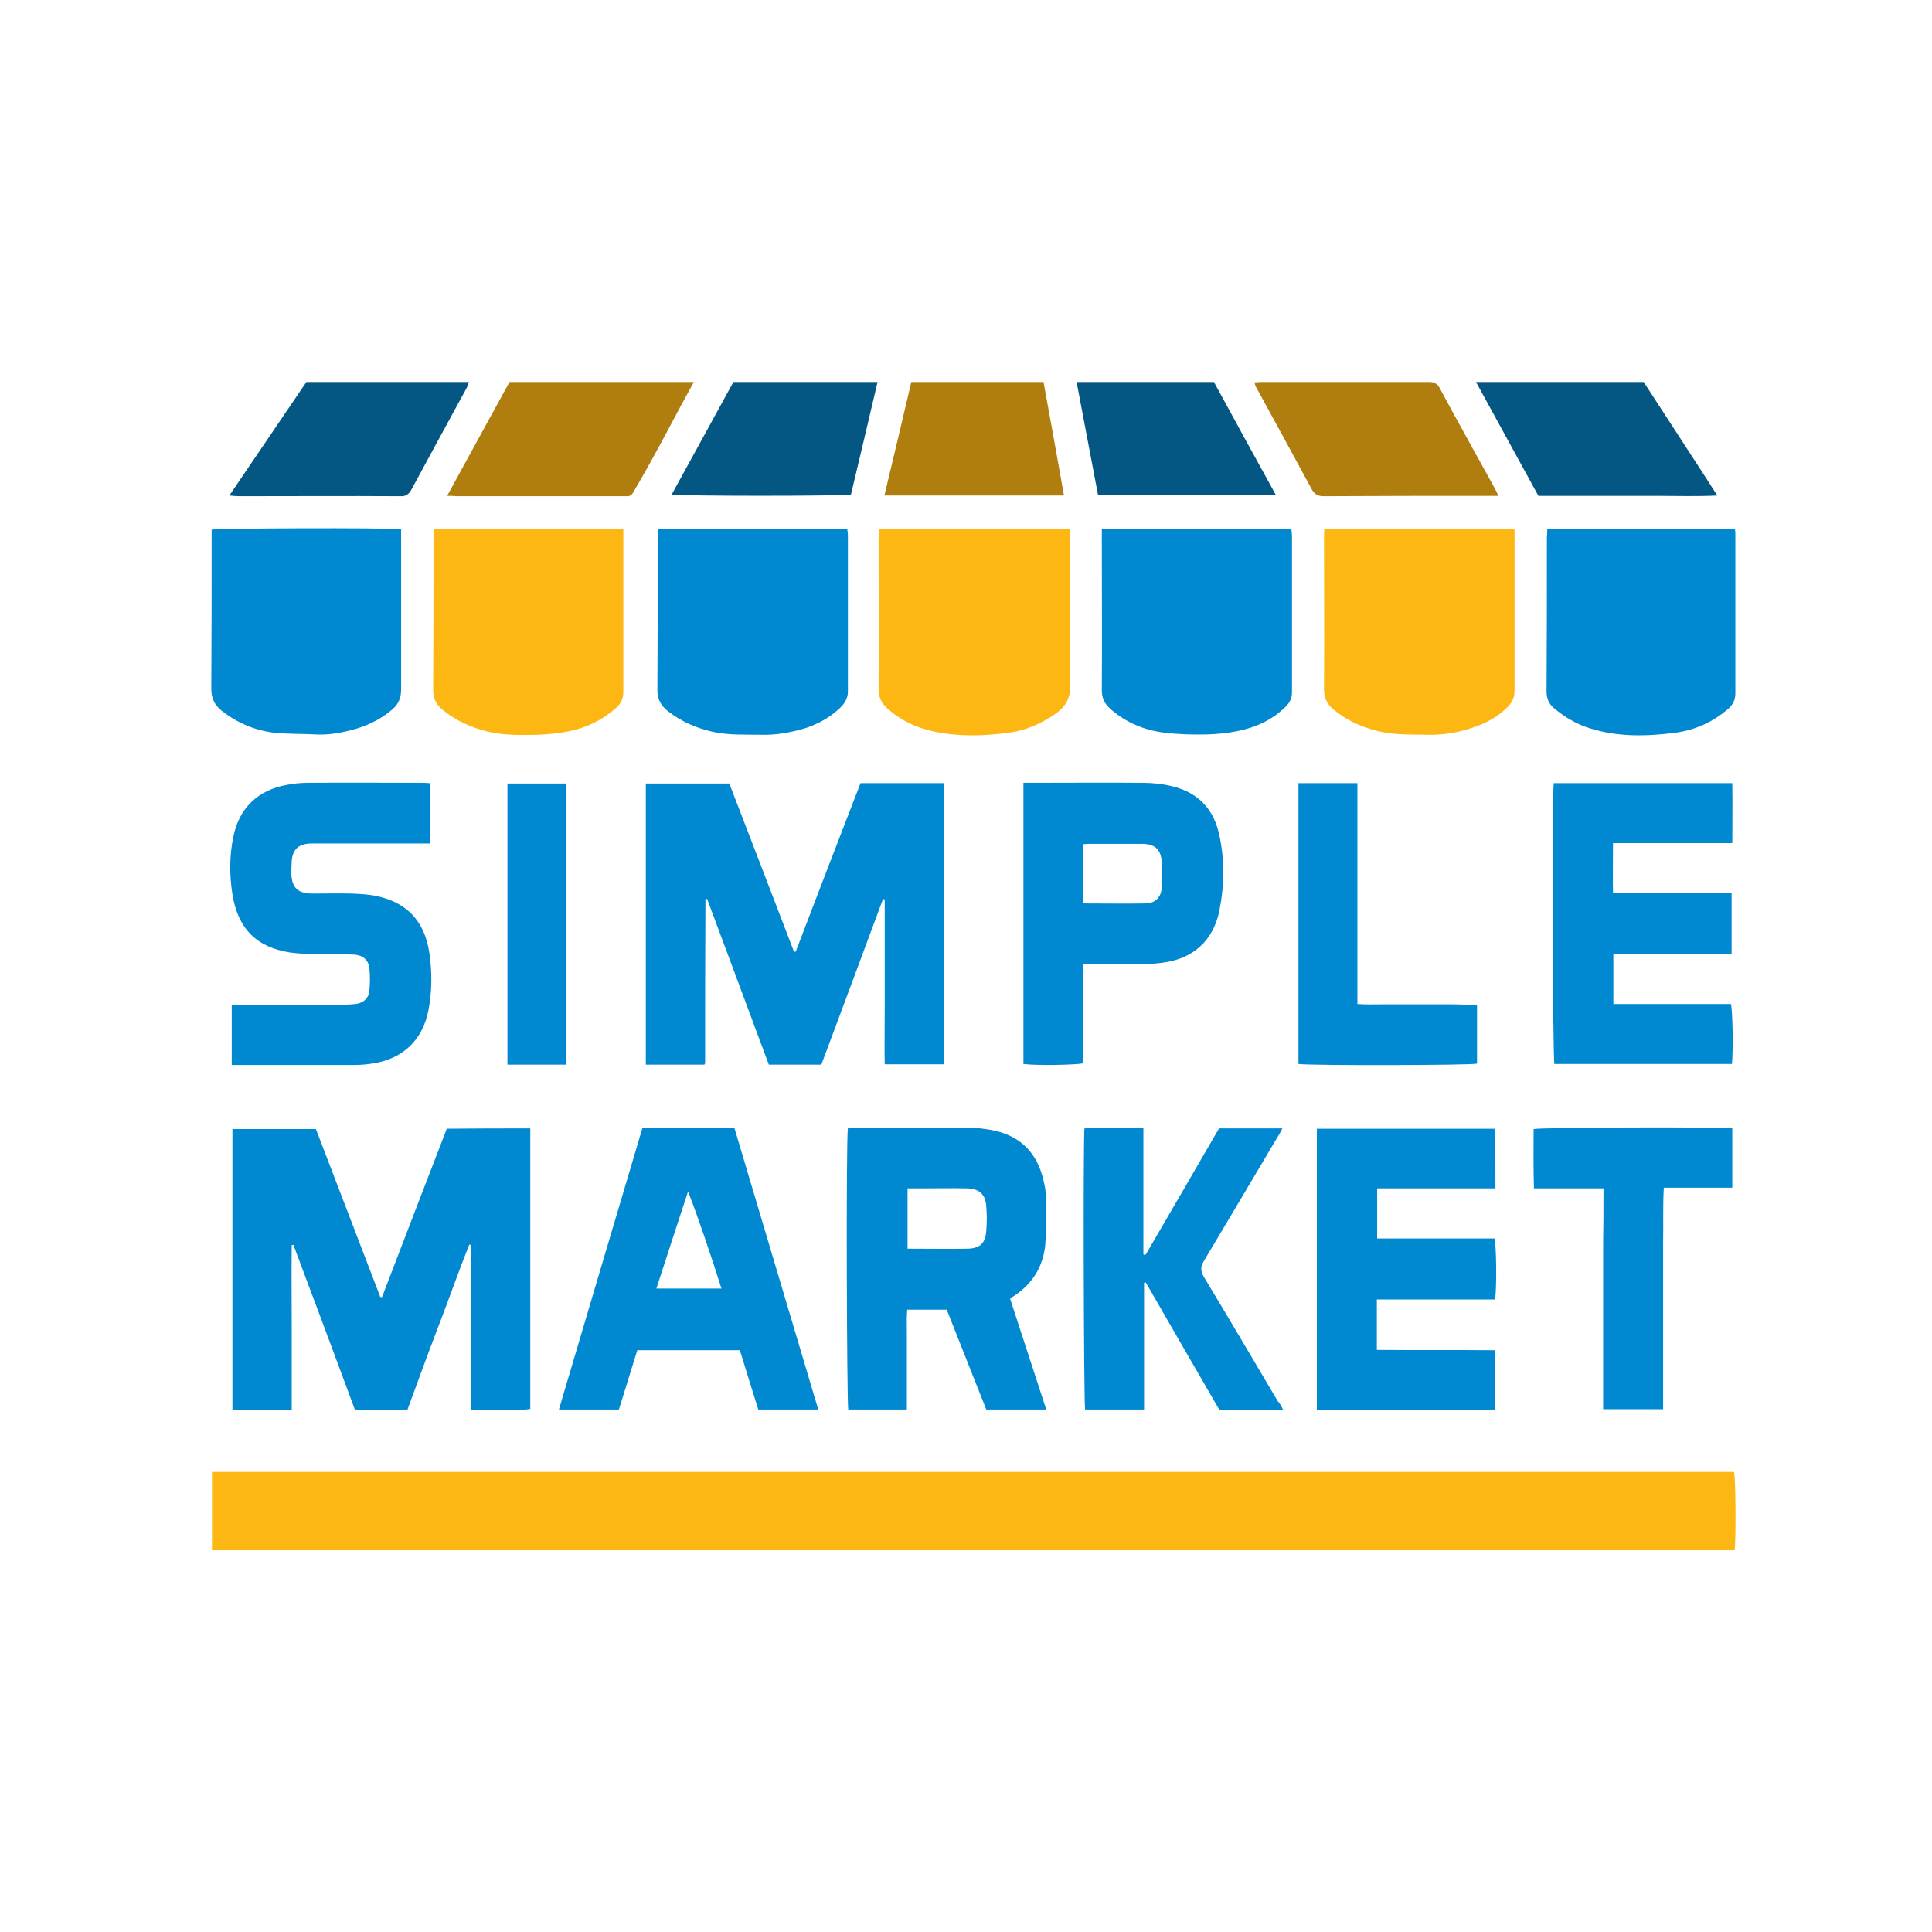 <?xml version="1.0" encoding="utf-8"?>
<!-- Generator: Adobe Illustrator 22.1.0, SVG Export Plug-In . SVG Version: 6.00 Build 0)  -->
<svg version="1.1" id="Слой_1" xmlns="http://www.w3.org/2000/svg" xmlns:xlink="http://www.w3.org/1999/xlink" x="0px" y="0px"
	 viewBox="0 0 566.9 566.9" style="enable-background:new 0 0 566.9 566.9;" xml:space="preserve">

<g>
	<path style="fill: #FCB712;" d="M62.2,454.9c0-7.7,0-15.3,0-23c148.9,0,297.8,0,446.6,0c0.5,1.6,0.6,19.1,0.2,23
		C360.2,454.9,211.3,454.9,62.2,454.9z"/>
	<path style="fill: #0089D1;" d="M233.5,279.2c6.3-16.5,12.6-32.9,19-49.4c8.2,0,16.3,0,24.5,0c0,27.5,0,55,0,82.5c-5.7,0-11.4,0-17.4,0
		c-0.1-5.3,0-10.7,0-16c0-5.5,0-10.9,0-16.4c0-5.3,0-10.7,0-16c-0.2,0-0.4-0.1-0.5-0.1c-6,16.2-12,32.3-18.1,48.6
		c-5.1,0-10.1,0-15.4,0c-6-16.2-12.1-32.4-18.1-48.6c-0.2,0-0.3,0-0.4,0c-0.1,0-0.1,0.1-0.1,0.2c-0.1,16-0.1,32-0.1,48
		c0,0.1-0.1,0.1-0.2,0.4c-5.6,0-11.4,0-17.2,0c0-27.5,0-54.9,0-82.5c8.2,0,16.2,0,24.5,0c6.3,16.4,12.7,32.9,19,49.4
		C233.2,279.3,233.4,279.2,233.5,279.2z"/>
	<path style="fill: #0089D1;" d="M155.6,331.1c0,27.5,0,54.9,0,82.3c-1.6,0.5-14,0.6-17.4,0.2c0-16.1,0-32.2,0-48.3c-0.2,0-0.3-0.1-0.5-0.1
		c-3.2,8-6,16.1-9.1,24.1c-3.1,8.1-6.1,16.3-9.1,24.5c-5.1,0-10.1,0-15.3,0c-6-16.2-12-32.3-18.1-48.5c-0.2,0-0.4,0-0.5,0.1
		c-0.1,8,0,16.1,0,24.1c0,8.1,0,16.1,0,24.3c-5.9,0-11.6,0-17.4,0c0-27.5,0-54.9,0-82.5c8.2,0,16.3,0,24.5,0
		c6.3,16.4,12.6,32.9,18.9,49.3c0.2,0,0.3,0,0.5,0c6.3-16.4,12.6-32.9,19-49.4C139.2,331.1,147.2,331.1,155.6,331.1z"/>
	<path style="fill: #0089D1;" d="M248.8,330.9c0.9,0,1.7,0,2.5,0c10.8,0,21.7-0.1,32.5,0c2.7,0,5.5,0.3,8.2,0.9c7.8,1.8,12.4,6.8,14.2,14.6
		c0.4,1.6,0.7,3.3,0.7,4.9c0,4.7,0.2,9.4-0.2,14c-0.6,6.2-3.6,11.2-8.9,14.8c-0.5,0.3-0.9,0.6-1.4,1c3.5,10.8,7,21.5,10.6,32.5
		c-6,0-11.7,0-17.6,0c-3.9-9.8-7.7-19.5-11.6-29.3c-3.9,0-7.6,0-11.6,0c-0.2,2.5-0.1,4.9-0.1,7.3c0,2.5,0,4.9,0,7.4
		c0,2.4,0,4.8,0,7.1c0,2.4,0,4.9,0,7.5c-5.8,0-11.5,0-17.2,0C248.5,411.9,248.2,335.6,248.8,330.9z M266.3,366.4
		c6.1,0,11.9,0.1,17.7,0c3.6-0.1,5.2-1.7,5.4-5.3c0.2-2.4,0.2-4.7,0-7.1c-0.2-3.6-2.1-5.2-5.7-5.3c-4.3-0.1-8.7,0-13,0
		c-1.4,0-2.8,0-4.4,0C266.3,354.6,266.3,360.3,266.3,366.4z"/>
	<path style="fill: #0089D1;" d="M240.1,413.6c-5.9,0-11.6,0-17.6,0c-1.8-5.7-3.6-11.5-5.4-17.4c-10,0-20,0-30.1,0c-1.8,5.8-3.6,11.6-5.4,17.4
		c-5.8,0-11.5,0-17.6,0c8.2-27.6,16.3-55.1,24.5-82.6c9,0,17.9,0,27,0C223.7,358.5,231.9,386,240.1,413.6z M211.7,378.1
		c-3.1-9.7-6.2-19.1-9.8-28.5c-3.1,9.4-6.2,18.9-9.3,28.5C199,378.1,205.2,378.1,211.7,378.1z"/>
	<path style="fill: #0089D1;" d="M455.9,229.8c17.5,0,34.8,0,52.4,0c0.1,5.8,0,11.5,0,17.6c-11.6,0-23.2,0-35,0c0,4.9-0.1,9.7,0,14.7
		c11.7,0,23.2,0,34.8,0c0,6,0,11.7,0,17.8c-2.9,0-5.8,0-8.7,0c-2.8,0-5.7,0-8.5,0c-2.9,0-5.9,0-8.8,0c-2.8,0-5.7,0-8.7,0
		c0,5,0,9.7,0,14.7c11.6,0,23.1,0,34.5,0c0.5,1.9,0.7,13.2,0.3,17.6c-17.4,0-34.7,0-52.1,0C455.6,310.6,455.4,234.1,455.9,229.8z"/>
	<path style="fill: #0089D1;" d="M438.8,348.7c-11.7,0-23.1,0-34.7,0c0,5,0,9.7,0,14.7c11.6,0,23,0,34.4,0c0.6,1.8,0.7,14.4,0.2,17.9
		c-11.5,0-23,0-34.7,0c0,5,0,9.7,0,14.8c11.6,0.1,23.1,0,34.7,0.1c0,5.9,0,11.6,0,17.5c-17.4,0-34.7,0-52.3,0c0-27.5,0-54.9,0-82.5
		c17.4,0,34.8,0,52.3,0C438.8,336.9,438.8,342.6,438.8,348.7z"/>
	<path style="fill: #0089D1;" d="M126.3,247.5c-1,0-1.9,0-2.8,0c-10.2,0-20.4,0-30.6,0c-0.6,0-1.3,0-1.9,0c-3.4,0.2-5.1,1.7-5.4,5.1
		c-0.1,1.3-0.1,2.7-0.1,4c0.2,3.9,1.9,5.5,5.9,5.6c4,0,7.9-0.1,11.9,0c2.2,0.1,4.4,0.2,6.6,0.6c9.3,1.8,14.7,7.3,16.1,16.9
		c0.8,5.6,0.8,11.2-0.3,16.8c-1.7,8.6-7.3,14-15.9,15.5c-1.9,0.3-3.8,0.5-5.7,0.5c-11.3,0-22.6,0-34,0c-0.6,0-1.2,0-2.1,0
		c0-5.9,0-11.6,0-17.6c0.8,0,1.7-0.1,2.5-0.1c10.2,0,20.4,0,30.6,0c1.1,0,2.2-0.1,3.3-0.2c2.3-0.3,3.8-1.7,4-4
		c0.2-2.1,0.2-4.3,0-6.4c-0.3-2.6-1.9-3.9-4.5-4.1c-2.6-0.1-5.2,0-7.8-0.1c-3.6-0.1-7.3,0-10.9-0.5c-9.9-1.5-15.4-7-17-17.1
		c-0.9-5.6-0.9-11.4,0.3-17c1.7-8.3,7.2-13.6,15.7-15.1c2-0.4,4.1-0.6,6.1-0.6c11.3-0.1,22.6,0,34,0c0.5,0,1.1,0.1,1.8,0.1
		C126.3,235.7,126.3,241.4,126.3,247.5z"/>
	<path style="fill: #0089D1;" d="M193,155.2c18.6,0,37,0,55.6,0c0.1,0.7,0.2,1.3,0.2,1.9c0,15.3,0,30.5,0,45.8c0,2.2-1.1,3.7-2.6,5.1
		c-3.4,3.1-7.4,5.1-11.8,6.2c-3.5,0.9-7.1,1.5-10.8,1.4c-4.9-0.1-9.8,0.2-14.6-0.9c-4.8-1.1-9.1-3-13-6c-2.1-1.7-3.2-3.6-3.1-6.5
		c0.1-15.3,0.1-30.7,0.1-46C192.9,155.9,193,155.6,193,155.2z"/>
	<path style="fill: #FCB712;" d="M257.9,155.2c18.8,0,37.3,0,56,0c0,1,0,2,0,2.9c0,14.5-0.1,29,0.1,43.5c0,3.6-1.5,5.8-4.1,7.7
		c-4.2,3-8.8,5-13.9,5.7c-7.4,1-14.8,1.2-22.2-0.4c-5.1-1.1-9.7-3.3-13.6-6.9c-1.7-1.5-2.4-3.3-2.4-5.6c0.1-14.6,0-29.3,0-43.9
		C257.9,157.2,257.9,156.4,257.9,155.2z"/>
	<path style="fill: #FCB712;" d="M388.6,155.2c18.7,0,37.1,0,55.8,0c0,0.9,0,1.7,0,2.5c0,15,0,29.9,0,44.9c0,1.8-0.5,3.2-1.7,4.5
		c-2.8,3-6.2,4.9-10,6.2c-4.4,1.6-9,2.4-13.7,2.3c-4.8-0.1-9.6,0.1-14.4-1c-5-1.2-9.6-3.2-13.5-6.6c-1.8-1.5-2.6-3.4-2.6-5.8
		c0.1-15.1,0-30.3,0-45.4C388.5,156.4,388.6,155.9,388.6,155.2z"/>
	<path style="fill: #0089D1;" d="M323.3,155.2c18.7,0,37,0,55.6,0c0.1,0.7,0.2,1.4,0.2,2.1c0,15.3,0,30.6,0,45.8c0,1.6-0.5,2.8-1.6,4
		c-4,4.1-8.9,6.3-14.3,7.4c-2.9,0.6-5.9,0.9-8.9,1c-4.2,0.1-8.4,0-12.5-0.5c-5.9-0.7-11.3-2.9-15.9-6.9c-1.7-1.5-2.6-3.1-2.6-5.5
		c0.1-15,0-29.9,0-44.9C323.3,157,323.3,156.2,323.3,155.2z"/>
	<path style="fill: #0089D1;" d="M117.7,155.3c0,0.9,0,1.7,0,2.4c0,14.9,0,29.8,0,44.6c0,2.4-0.7,4.2-2.5,5.8c-3.7,3.2-8.1,5.2-12.8,6.3
		c-3.2,0.8-6.5,1.3-9.9,1.1c-4-0.2-8.1-0.1-12.1-0.5c-5.7-0.7-10.8-2.9-15.3-6.4c-2.1-1.7-3.1-3.6-3.1-6.5
		c0.1-14.7,0.1-29.4,0.1-44.2c0-0.9,0-1.7,0-2.5C64.1,155,113.4,154.8,117.7,155.3z"/>
	<path style="fill: #FCB712;" d="M182.9,155.2c0,16,0,31.9,0,47.8c0,2-0.7,3.5-2.2,4.8c-4,3.5-8.7,5.8-13.9,6.8c-3,0.6-6.1,0.9-9.2,1
		c-4.8,0.1-9.6,0.2-14.4-0.9c-4.9-1.2-9.4-3.2-13.3-6.4c-1.9-1.5-2.8-3.3-2.8-5.9c0.1-15,0.1-30.1,0.1-45.1c0-0.6,0-1.2,0-2
		C145.9,155.2,164.4,155.2,182.9,155.2z"/>
	<path style="fill: #0089D1;" d="M454,155.2c18.3,0,36.7,0,55.1,0c0.1,0.8,0.1,1.4,0.1,2.1c0,15.4,0,30.7,0,46.1c0,1.8-0.6,3.2-1.9,4.4
		c-4.5,4-9.8,6.4-15.7,7.2c-8.4,1.1-16.9,1.3-25.1-1.3c-3.9-1.2-7.3-3.2-10.5-5.9c-1.6-1.3-2.2-2.9-2.2-5
		c0.1-15.1,0.1-30.2,0.1-45.4C454,156.8,454,156.1,454,155.2z"/>
	<path style="fill: #0089D1;" d="M300.3,229.7c1,0,1.8,0,2.6,0c10.8,0,21.5-0.1,32.3,0c2.9,0,5.9,0.3,8.7,1c7.3,1.7,12,6.4,13.7,13.6
		c1.8,7.6,1.7,15.3,0.2,22.9c-1.8,8.9-7.8,14.2-16.8,15.3c-2.1,0.3-4.3,0.4-6.4,0.4c-4.8,0.1-9.5,0-14.3,0c-0.8,0-1.5,0.1-2.5,0.1
		c0,9.8,0,19.4,0,29c-1.8,0.5-14.1,0.7-17.5,0.2C300.3,284.9,300.3,257.5,300.3,229.7z M317.8,264.8c0.3,0.1,0.4,0.3,0.5,0.3
		c5.9,0,11.9,0.1,17.8,0c3.1-0.1,4.7-1.9,4.8-5c0.1-2.1,0.1-4.3,0-6.4c0-4.3-1.8-6.1-6-6.1c-5.1,0-10.3,0-15.4,0
		c-0.5,0-1.1,0.1-1.7,0.1C317.8,253.5,317.8,259.2,317.8,264.8z"/>
	<path style="fill: #0089D1;" d="M376.5,413.7c-6.4,0-12.4,0-18.7,0c-7.2-12.4-14.4-24.9-21.6-37.4c-0.2,0-0.3,0.1-0.5,0.1
		c0,12.4,0,24.7,0,37.2c-5.9,0-11.6,0-17.3,0c-0.4-1.7-0.6-78.3-0.2-82.5c5.7-0.3,11.4-0.1,17.3-0.1c0,12.6,0,24.9,0,37.1
		c0.3,0.1,0.4,0.2,0.5,0.1c0.1,0,0.2-0.1,0.2-0.1c7.2-12.3,14.3-24.6,21.5-37c6.1,0,12.1,0,18.6,0c-0.5,0.9-0.8,1.6-1.3,2.3
		c-7.3,12.3-14.5,24.5-21.8,36.7c-1,1.7-0.9,2.8,0,4.5c7.3,12.1,14.5,24.3,21.7,36.5C375.6,411.9,376,412.6,376.5,413.7z"/>
	<path style="fill: #0089D1;" d="M470.5,348.7c-6.9,0-13.5,0-20.4,0c-0.2-5.9-0.1-11.7-0.1-17.4c1.8-0.5,54.7-0.7,58.3-0.2c0,5.7,0,11.4,0,17.4
		c-6.6,0-13.2,0-20.1,0c-0.3,5.6-0.1,10.9-0.2,16.3c0,5.5,0,10.9,0,16.4c0,5.4,0,10.8,0,16.1c0,5.4,0,10.7,0,16.2
		c-5.9,0-11.5,0-17.6,0c0-5.3,0-10.7,0-16c0-5.5,0-10.9,0-16.4c0-5.4,0-10.8,0-16.1C470.5,359.7,470.5,354.3,470.5,348.7z"/>
	<path style="fill: #0089D1;" d="M433.4,294.8c0,6,0,11.6,0,17.3c-1.6,0.5-49.1,0.6-52.4,0.1c0-27.4,0-54.8,0-82.4c5.8,0,11.4,0,17.3,0
		c0,21.5,0,43,0,64.8c2.5,0.2,4.7,0.1,7,0.1c2.4,0,4.8,0,7.1,0c2.3,0,4.6,0,6.9,0c2.4,0,4.8,0,7.1,0
		C428.8,294.8,431,294.8,433.4,294.8z"/>
	<path style="fill: #B07E0F;" d="M131.2,145.5c6.2-11.4,12.3-22.4,18.3-33.4c18,0,35.9,0,54.1,0c-1.2,2.2-2.3,4.2-3.4,6.2
		c-3,5.6-6,11.3-9.1,16.9c-1.7,3.1-3.5,6.2-5.3,9.3c-0.4,0.7-0.9,1.1-1.7,1.1c-0.5,0-1,0-1.4,0c-16.3,0-32.6,0-48.9,0
		C133.1,145.5,132.4,145.5,131.2,145.5z"/>
	<path style="fill: #B07E0F;" d="M439.7,145.5c-1.3,0-2.1,0-2.9,0c-16.1,0-32.3,0-48.4,0.1c-1.9,0-2.8-0.7-3.6-2.2c-3.5-6.5-7-12.9-10.5-19.3
		c-2-3.6-3.9-7.2-5.9-10.8c-0.1-0.3-0.2-0.6-0.3-1.1c0.8,0,1.3-0.1,1.9-0.1c16.5,0,32.9,0,49.4,0c1.4,0,2.3,0.4,3,1.7
		c2.7,5,5.4,10,8.2,15c2.6,4.8,5.3,9.5,7.9,14.3C438.8,143.6,439.1,144.3,439.7,145.5z"/>
	<path style="fill: #045783;" d="M433.1,112.1c16.6,0,32.8,0,49.2,0c7.1,11,14.3,21.9,21.6,33.3c-6,0.3-11.8,0.1-17.6,0.1c-5.8,0-11.6,0-17.3,0
		c-5.8,0-11.7,0-17.6,0C445.3,134.4,439.3,123.4,433.1,112.1z"/>
	<path style="fill: #045783;" d="M89.9,112.1c16,0,31.7,0,47.7,0c-0.3,0.7-0.4,1.3-0.7,1.8c-5.4,9.9-10.8,19.8-16.2,29.8
		c-0.8,1.4-1.7,2-3.3,1.9c-15.8-0.1-31.5,0-47.3,0c-0.8,0-1.5-0.1-2.8-0.2C75,134.1,82.4,123.1,89.9,112.1z"/>
	<path style="fill: #045783;" d="M215.2,112.1c14.3,0,28.2,0,42.3,0c-2.6,11.1-5.2,22.1-7.8,33c-2.2,0.5-50.5,0.5-52.6,0
		C203.1,134.1,209.2,123.1,215.2,112.1z"/>
	<path style="fill: #045783;" d="M356.2,112.1c6,11,12,22,18.2,33.2c-17.6,0-34.8,0-52.2,0c-2.1-11-4.2-22.1-6.3-33.2
		C329.4,112.1,342.6,112.1,356.2,112.1z"/>
	<path style="fill: #B07E0F;" d="M267.4,112.1c12.9,0,25.7,0,38.8,0c2,10.9,4,22,6,33.3c-17.7,0-35,0-52.7,0
		C262.2,134.2,264.8,123.2,267.4,112.1z"/>
	<path style="fill: #0089D1;" d="M166.2,312.4c-5.8,0-11.5,0-17.3,0c0-27.5,0-55,0-82.5c5.8,0,11.4,0,17.3,0
		C166.2,257.4,166.2,284.8,166.2,312.4z"/>
</g>
</svg>
